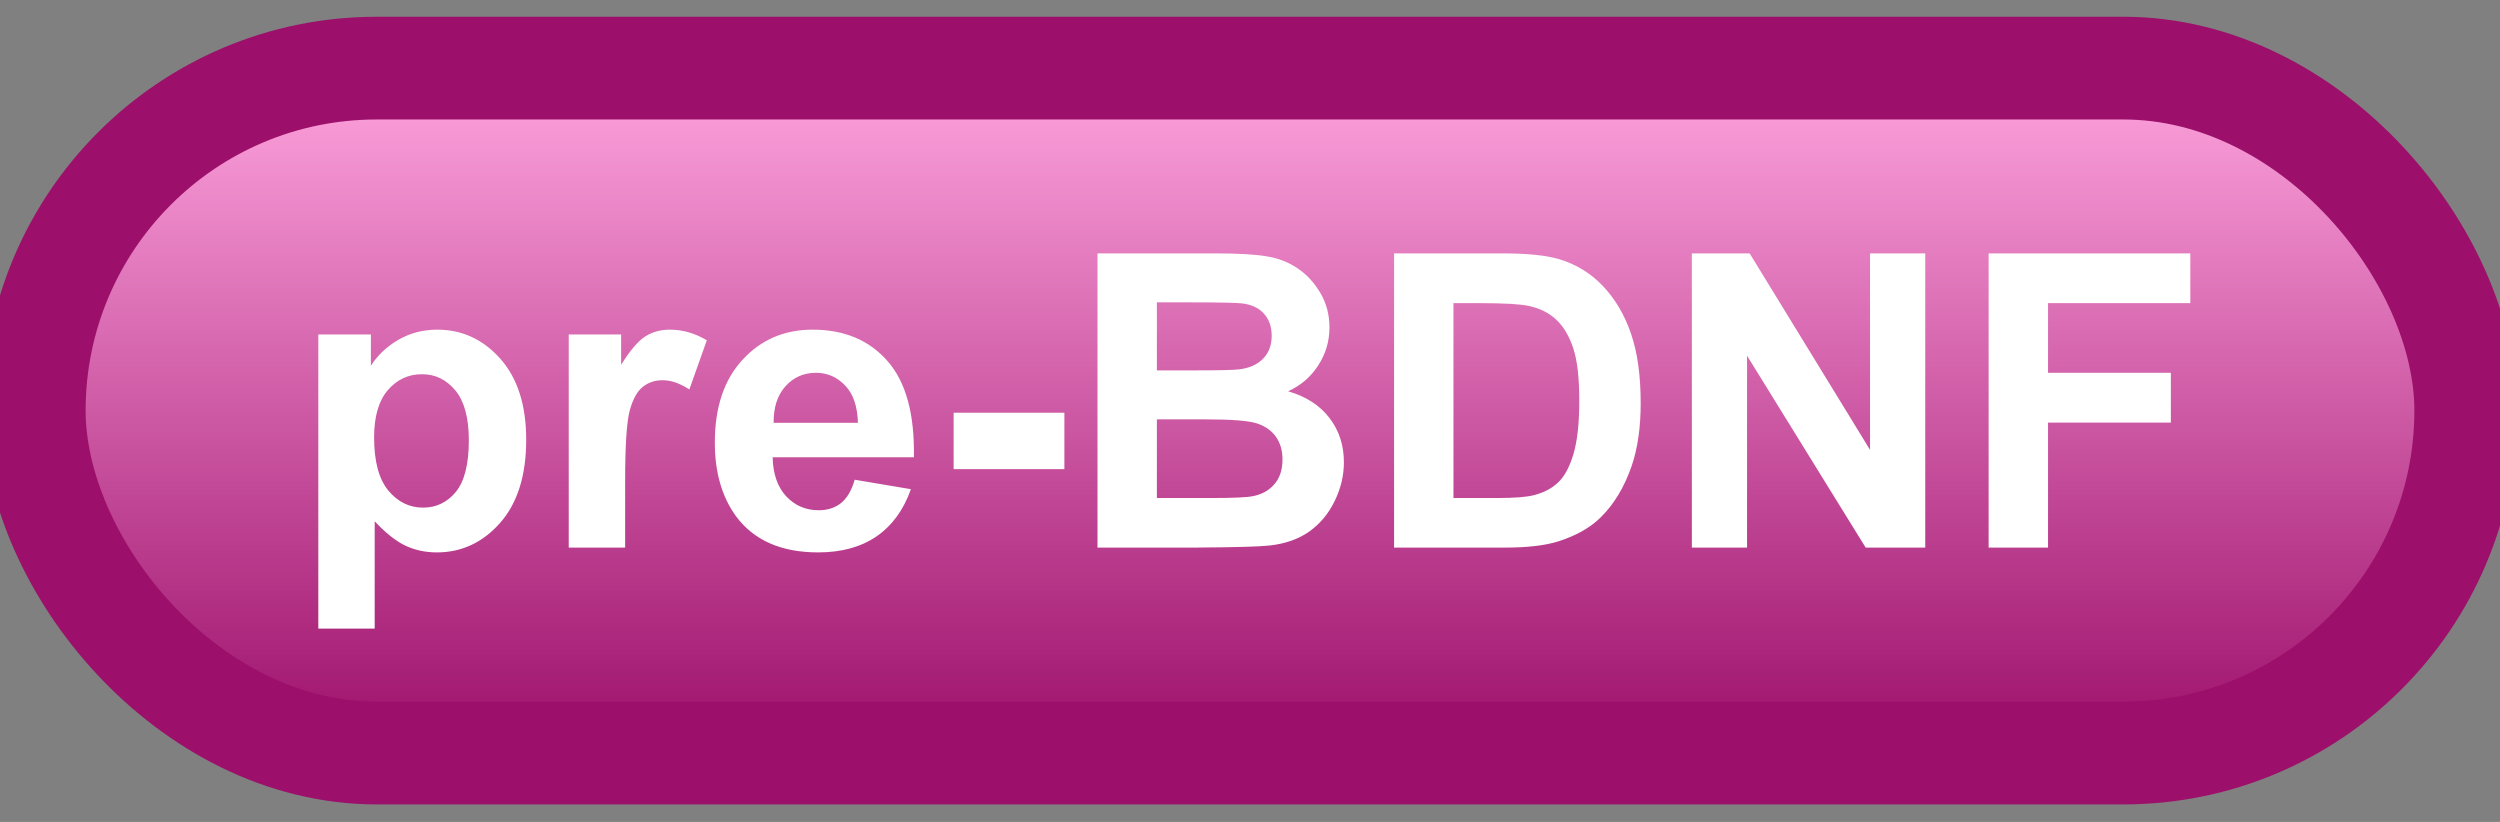 <svg width="73" height="24" viewBox="0 0 73 24" fill="none" xmlns="http://www.w3.org/2000/svg">
<rect x="0" y="0" width="73" height="24" fill="#808080" stroke="none"/>
<rect x="1" y="1.989" width="71" height="20" rx="10" fill="url(#paint0_linear_66_2009)"/>
<rect x="1" y="1.989" width="71" height="20" rx="10" stroke="#9C0F6A" stroke-width="3" stroke-linejoin="round"/>
<path d="M9.295 9.766H10.83V10.68C11.029 10.368 11.299 10.114 11.639 9.919C11.979 9.723 12.355 9.626 12.77 9.626C13.492 9.626 14.105 9.909 14.609 10.475C15.113 11.042 15.365 11.831 15.365 12.842C15.365 13.882 15.111 14.69 14.604 15.268C14.096 15.842 13.48 16.13 12.758 16.13C12.414 16.13 12.102 16.061 11.82 15.925C11.543 15.788 11.25 15.553 10.941 15.221V18.356H9.295V9.766ZM10.924 12.772C10.924 13.471 11.062 13.989 11.34 14.325C11.617 14.657 11.955 14.823 12.354 14.823C12.736 14.823 13.055 14.671 13.309 14.366C13.562 14.057 13.69 13.553 13.69 12.854C13.69 12.202 13.559 11.717 13.297 11.401C13.035 11.085 12.711 10.927 12.324 10.927C11.922 10.927 11.588 11.083 11.322 11.395C11.057 11.704 10.924 12.163 10.924 12.772ZM18.254 15.989H16.607V9.766H18.137V10.651C18.398 10.233 18.633 9.958 18.84 9.825C19.051 9.692 19.289 9.626 19.555 9.626C19.93 9.626 20.291 9.729 20.639 9.936L20.129 11.372C19.852 11.192 19.594 11.102 19.355 11.102C19.125 11.102 18.93 11.167 18.77 11.296C18.609 11.421 18.482 11.649 18.389 11.981C18.299 12.313 18.254 13.008 18.254 14.067V15.989ZM24.957 14.008L26.598 14.284C26.387 14.886 26.053 15.345 25.596 15.661C25.143 15.973 24.574 16.13 23.891 16.13C22.809 16.13 22.008 15.776 21.488 15.069C21.078 14.503 20.873 13.788 20.873 12.925C20.873 11.893 21.143 11.087 21.682 10.505C22.221 9.919 22.902 9.626 23.727 9.626C24.652 9.626 25.383 9.932 25.918 10.546C26.453 11.155 26.709 12.091 26.686 13.352H22.561C22.572 13.841 22.705 14.221 22.959 14.495C23.213 14.764 23.529 14.899 23.908 14.899C24.166 14.899 24.383 14.829 24.559 14.688C24.734 14.548 24.867 14.321 24.957 14.008ZM25.051 12.345C25.039 11.868 24.916 11.507 24.682 11.261C24.447 11.011 24.162 10.886 23.826 10.886C23.467 10.886 23.17 11.016 22.936 11.278C22.701 11.54 22.586 11.895 22.59 12.345H25.051ZM27.846 13.698V12.052H31.08V13.698H27.846ZM32.047 7.399H35.48C36.16 7.399 36.666 7.428 36.998 7.487C37.334 7.542 37.633 7.659 37.895 7.839C38.16 8.018 38.381 8.259 38.557 8.559C38.732 8.856 38.82 9.19 38.82 9.561C38.82 9.964 38.711 10.333 38.492 10.669C38.277 11.005 37.984 11.257 37.613 11.425C38.137 11.577 38.539 11.837 38.82 12.204C39.102 12.571 39.242 13.003 39.242 13.499C39.242 13.889 39.15 14.27 38.967 14.641C38.787 15.008 38.539 15.303 38.223 15.526C37.91 15.745 37.523 15.88 37.062 15.93C36.773 15.962 36.076 15.981 34.971 15.989H32.047V7.399ZM33.781 8.829V10.815H34.918C35.594 10.815 36.014 10.805 36.178 10.786C36.475 10.751 36.707 10.649 36.875 10.481C37.047 10.309 37.133 10.085 37.133 9.807C37.133 9.542 37.059 9.327 36.91 9.163C36.766 8.995 36.549 8.893 36.26 8.858C36.088 8.839 35.594 8.829 34.777 8.829H33.781ZM33.781 12.245V14.542H35.387C36.012 14.542 36.408 14.524 36.576 14.489C36.834 14.442 37.043 14.329 37.203 14.149C37.367 13.966 37.449 13.721 37.449 13.417C37.449 13.159 37.387 12.94 37.262 12.761C37.137 12.581 36.955 12.45 36.717 12.368C36.482 12.286 35.971 12.245 35.182 12.245H33.781ZM40.707 7.399H43.877C44.592 7.399 45.137 7.454 45.512 7.563C46.016 7.712 46.447 7.975 46.807 8.354C47.166 8.733 47.44 9.198 47.627 9.749C47.815 10.296 47.908 10.971 47.908 11.776C47.908 12.483 47.82 13.092 47.645 13.604C47.43 14.229 47.123 14.735 46.725 15.122C46.424 15.415 46.018 15.643 45.506 15.807C45.123 15.928 44.611 15.989 43.971 15.989H40.707V7.399ZM42.441 8.852V14.542H43.736C44.221 14.542 44.57 14.514 44.785 14.46C45.066 14.389 45.299 14.27 45.482 14.102C45.67 13.934 45.822 13.659 45.94 13.276C46.057 12.889 46.115 12.364 46.115 11.7C46.115 11.036 46.057 10.526 45.94 10.171C45.822 9.815 45.658 9.538 45.447 9.339C45.236 9.139 44.969 9.005 44.645 8.934C44.402 8.88 43.928 8.852 43.221 8.852H42.441ZM49.402 15.989V7.399H51.09L54.605 13.136V7.399H56.217V15.989H54.477L51.014 10.387V15.989H49.402ZM58.068 15.989V7.399H63.957V8.852H59.803V10.886H63.389V12.339H59.803V15.989H58.068Z" fill="white"/>
<defs>
<linearGradient id="paint0_linear_66_2009" x1="36.5" y1="1.989" x2="36.5" y2="21.989" gradientUnits="userSpaceOnUse">
<stop stop-color="#FFA5DF"/>
<stop offset="1" stop-color="#9C0F6A"/>
</linearGradient>
</defs>
</svg>
